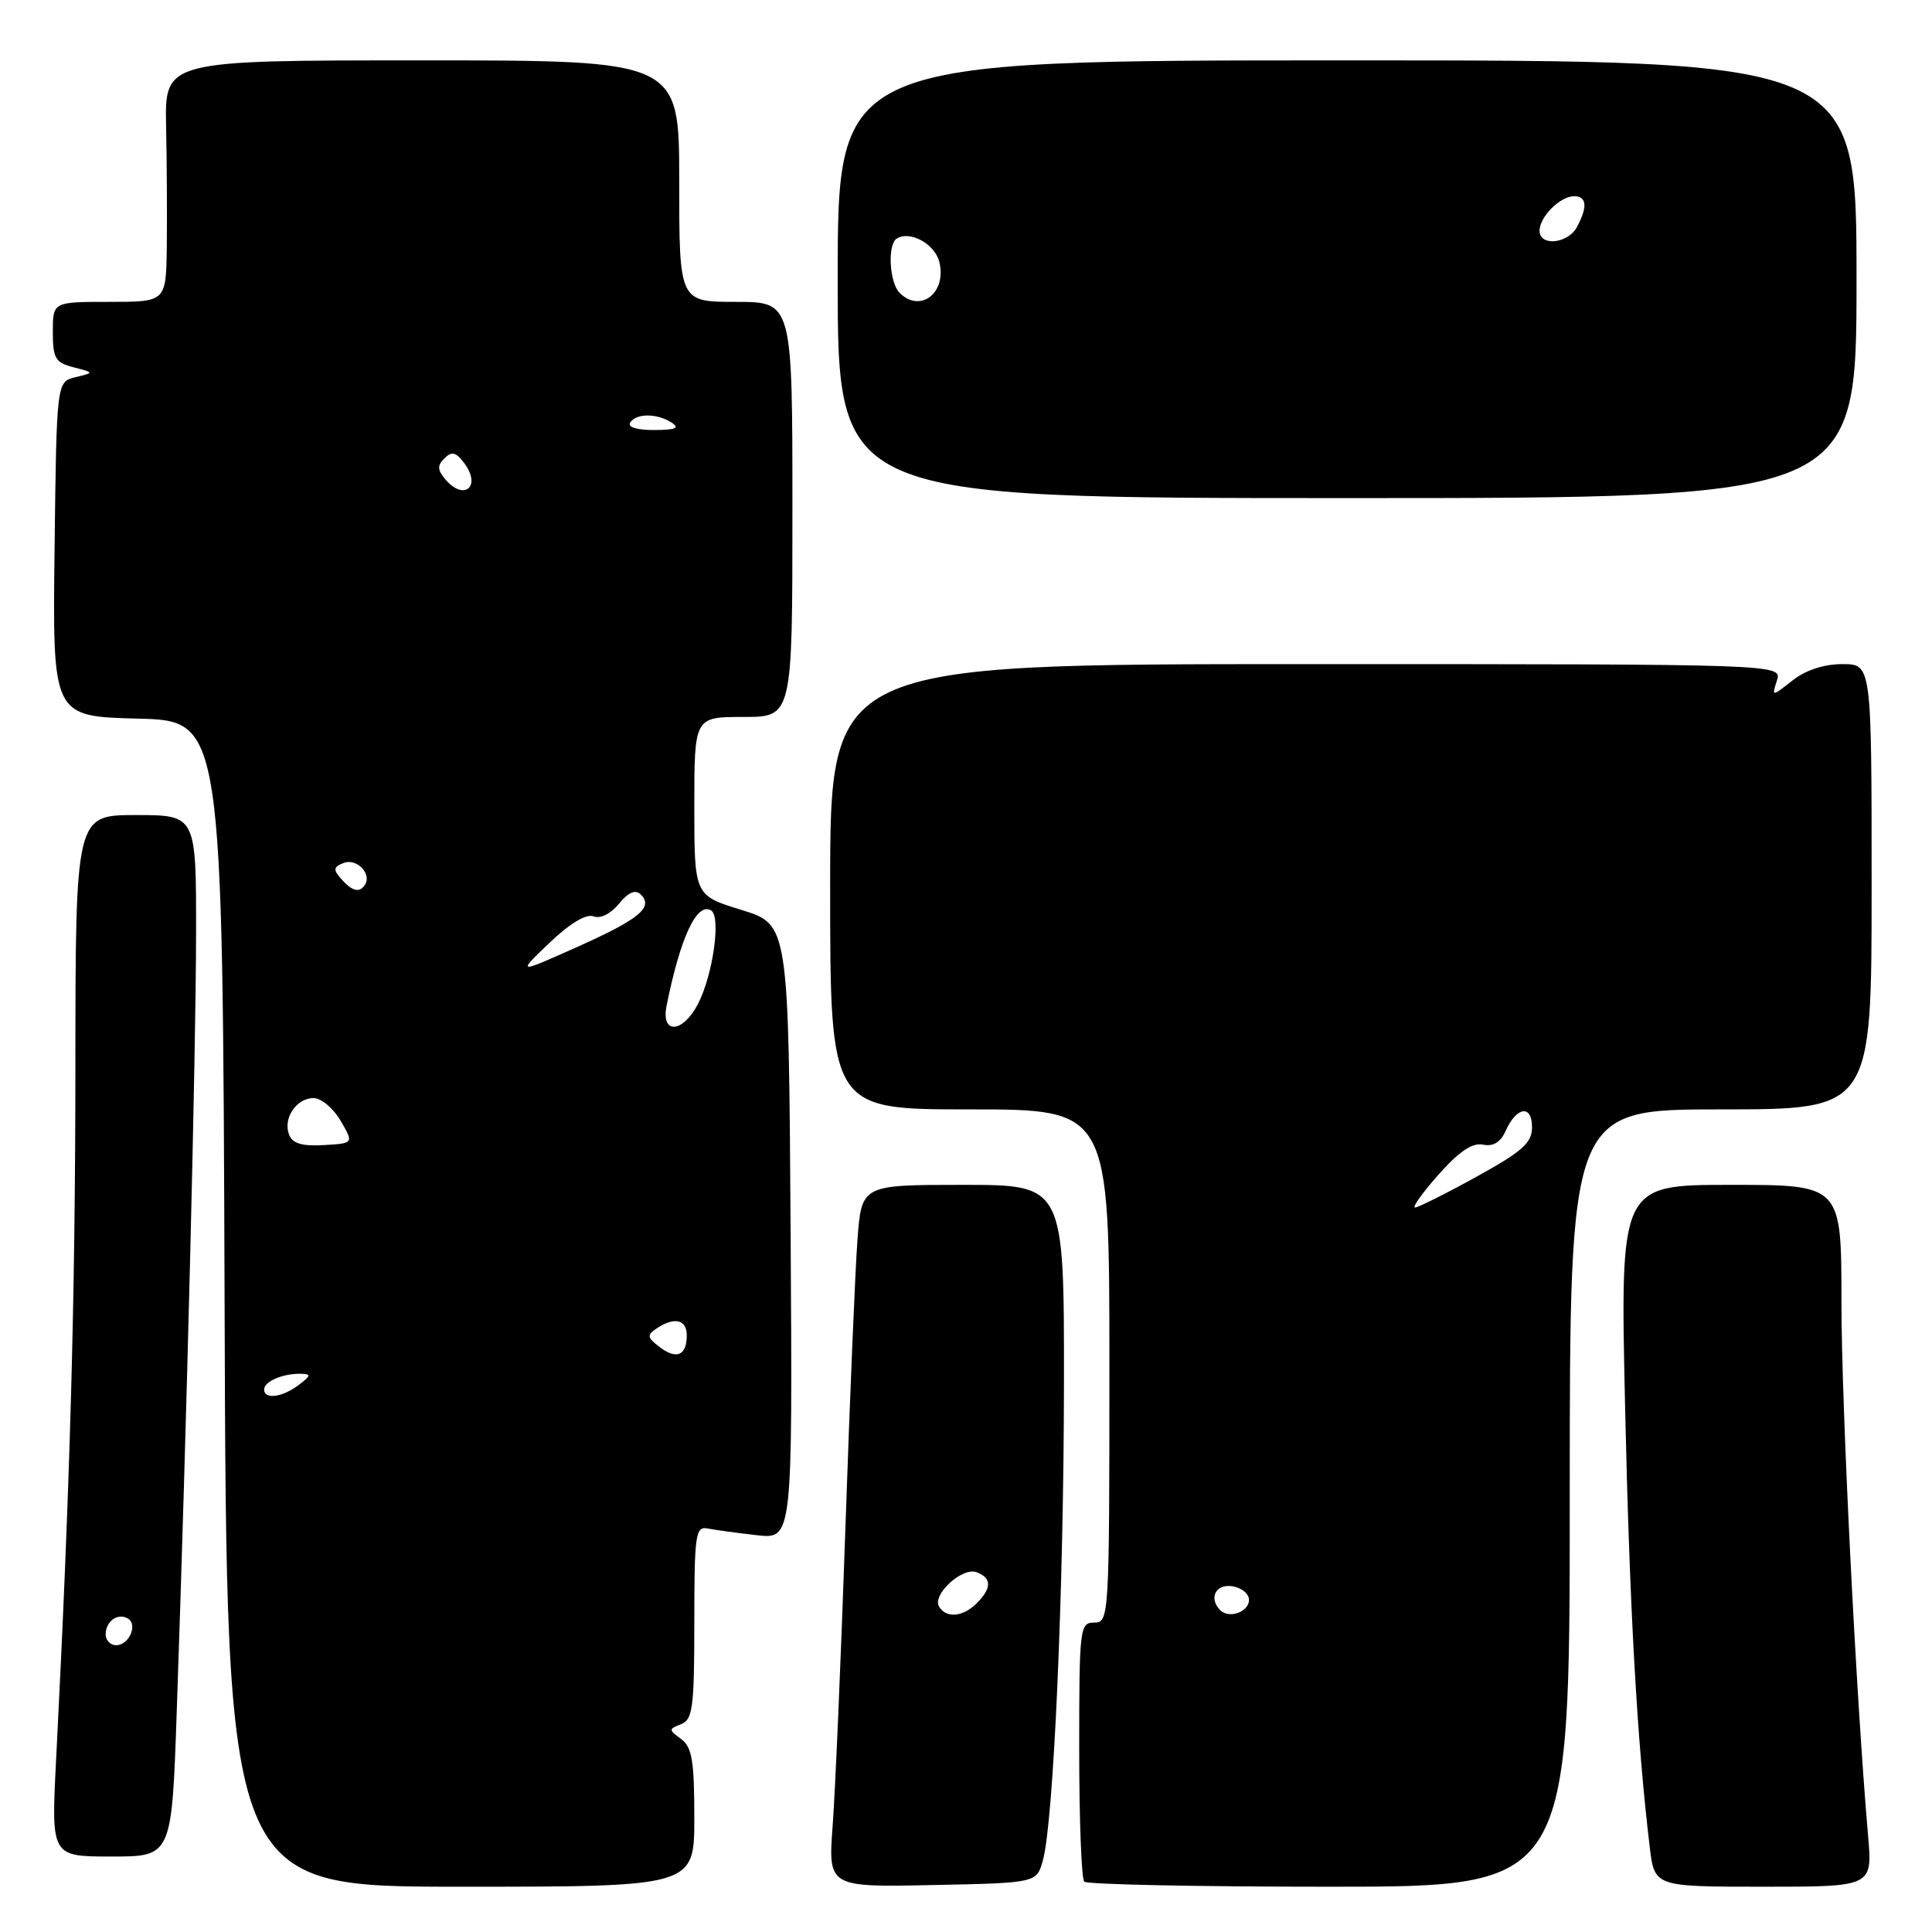 <?xml version="1.0" encoding="UTF-8" standalone="no"?>
<!DOCTYPE svg PUBLIC "-//W3C//DTD SVG 1.1//EN" "http://www.w3.org/Graphics/SVG/1.1/DTD/svg11.dtd" >
<svg xmlns="http://www.w3.org/2000/svg" xmlns:xlink="http://www.w3.org/1999/xlink" version="1.1" viewBox="0 0 256 256">
 <g >
 <path fill="currentColor"
d=" M 92.00 240.86 C 92.00 233.31 91.70 231.50 90.25 230.43 C 88.58 229.20 88.58 229.11 90.25 228.46 C 91.79 227.87 92.00 226.25 92.00 214.99 C 92.00 203.33 92.16 202.22 93.75 202.53 C 94.71 202.72 97.64 203.12 100.26 203.42 C 105.02 203.96 105.02 203.96 104.76 163.23 C 104.50 122.50 104.50 122.50 98.25 120.57 C 92.00 118.65 92.00 118.65 92.00 106.82 C 92.00 95.00 92.00 95.00 98.50 95.00 C 105.00 95.00 105.00 95.00 105.00 67.50 C 105.00 40.00 105.00 40.00 97.50 40.00 C 90.00 40.00 90.00 40.00 90.00 24.00 C 90.00 8.00 90.00 8.00 55.92 8.00 C 21.83 8.00 21.83 8.00 22.01 16.75 C 22.11 21.56 22.15 28.76 22.10 32.75 C 22.00 40.00 22.00 40.00 14.50 40.00 C 7.00 40.00 7.00 40.00 7.00 43.98 C 7.00 47.49 7.33 48.05 9.75 48.67 C 12.50 49.38 12.50 49.38 10.00 49.98 C 7.50 50.59 7.50 50.59 7.23 72.76 C 6.96 94.93 6.96 94.93 18.23 95.22 C 29.50 95.50 29.50 95.50 29.76 172.75 C 30.01 250.00 30.01 250.00 61.01 250.00 C 92.00 250.00 92.00 250.00 92.00 240.86 Z  M 138.19 246.50 C 139.61 241.38 140.96 210.70 140.98 183.25 C 141.00 157.00 141.00 157.00 127.59 157.00 C 114.17 157.00 114.17 157.00 113.62 164.25 C 113.32 168.24 112.60 185.45 112.02 202.50 C 111.44 219.55 110.68 237.23 110.34 241.78 C 109.72 250.06 109.72 250.06 123.54 249.78 C 137.36 249.50 137.36 249.50 138.19 246.50 Z  M 208.00 198.50 C 208.00 147.00 208.00 147.00 228.00 147.00 C 248.00 147.00 248.00 147.00 248.00 117.50 C 248.00 88.00 248.00 88.00 244.13 88.00 C 241.68 88.00 239.26 88.79 237.51 90.17 C 234.76 92.33 234.76 92.33 235.45 90.17 C 236.13 88.00 236.13 88.00 173.07 88.00 C 110.00 88.00 110.00 88.00 110.00 117.50 C 110.00 147.00 110.00 147.00 128.50 147.00 C 147.00 147.00 147.00 147.00 147.00 181.00 C 147.00 214.33 146.96 215.00 145.00 215.00 C 143.08 215.00 143.00 215.67 143.00 231.83 C 143.00 241.09 143.30 248.97 143.67 249.33 C 144.03 249.70 158.66 250.00 176.17 250.00 C 208.00 250.00 208.00 250.00 208.00 198.50 Z  M 247.53 243.25 C 245.93 224.75 244.00 186.13 244.00 172.43 C 244.00 157.00 244.00 157.00 229.34 157.00 C 214.68 157.00 214.68 157.00 215.33 186.25 C 215.92 212.93 216.91 230.71 218.60 244.75 C 219.23 250.00 219.23 250.00 233.68 250.00 C 248.12 250.00 248.12 250.00 247.53 243.25 Z  M 23.42 226.75 C 24.73 189.18 25.97 139.28 25.98 123.75 C 26.00 108.00 26.00 108.00 18.00 108.00 C 10.00 108.00 10.00 108.00 9.99 141.75 C 9.97 172.30 9.29 196.85 7.43 233.25 C 6.78 246.00 6.78 246.00 14.77 246.00 C 22.76 246.00 22.76 246.00 23.42 226.75 Z  M 246.00 37.00 C 246.00 8.00 246.00 8.00 178.50 8.00 C 111.00 8.00 111.00 8.00 111.00 37.00 C 111.00 66.00 111.00 66.00 178.50 66.00 C 246.00 66.00 246.00 66.00 246.00 37.00 Z  M 35.00 184.11 C 35.00 183.05 37.48 181.99 39.83 182.03 C 41.27 182.06 41.23 182.27 39.56 183.53 C 37.39 185.17 35.00 185.47 35.00 184.11 Z  M 87.40 178.49 C 85.75 177.23 85.70 176.90 87.00 176.03 C 89.36 174.45 91.00 174.83 91.00 176.94 C 91.00 179.62 89.65 180.20 87.40 178.49 Z  M 38.30 150.34 C 37.47 148.18 39.28 145.50 41.55 145.50 C 42.56 145.50 44.17 146.85 45.13 148.50 C 46.88 151.50 46.88 151.50 42.90 151.73 C 40.01 151.90 38.75 151.52 38.30 150.34 Z  M 88.33 133.25 C 90.15 124.18 92.35 119.48 94.23 120.64 C 95.56 121.46 94.47 129.19 92.49 133.02 C 90.46 136.94 87.55 137.10 88.33 133.25 Z  M 72.80 124.94 C 75.50 122.36 77.68 121.05 78.64 121.42 C 79.55 121.77 80.92 121.09 82.02 119.75 C 83.26 118.23 84.19 117.83 84.89 118.51 C 86.63 120.22 84.75 121.78 76.47 125.48 C 68.50 129.05 68.50 129.05 72.80 124.94 Z  M 45.20 116.45 C 44.12 115.23 44.18 114.87 45.55 114.34 C 47.24 113.69 49.27 115.75 48.38 117.20 C 47.66 118.36 46.68 118.13 45.20 116.45 Z  M 58.96 63.46 C 57.95 62.24 57.94 61.66 58.91 60.71 C 59.87 59.76 60.44 59.91 61.54 61.40 C 63.84 64.52 61.45 66.45 58.96 63.46 Z  M 83.50 56.00 C 84.28 54.74 87.04 54.74 89.00 56.00 C 90.11 56.72 89.52 56.97 86.69 56.98 C 84.40 56.99 83.13 56.60 83.50 56.00 Z  M 124.44 212.90 C 123.46 211.31 127.51 207.60 129.42 208.33 C 131.42 209.10 131.43 210.43 129.43 212.43 C 127.60 214.26 125.41 214.47 124.44 212.90 Z  M 161.70 213.37 C 160.13 211.79 161.06 209.87 163.25 210.18 C 164.49 210.36 165.50 211.17 165.50 211.99 C 165.50 213.58 162.87 214.53 161.70 213.37 Z  M 190.62 155.63 C 193.34 152.57 195.10 151.38 196.50 151.67 C 197.85 151.95 198.83 151.36 199.50 149.86 C 200.95 146.62 203.00 146.33 203.00 149.35 C 203.00 151.44 201.76 152.55 195.63 155.93 C 191.57 158.17 187.91 160.00 187.50 160.00 C 187.08 160.00 188.49 158.03 190.62 155.63 Z  M 14.00 216.56 C 14.00 214.82 15.64 213.66 16.96 214.47 C 18.29 215.30 17.09 218.00 15.39 218.00 C 14.63 218.00 14.00 217.35 14.00 216.56 Z  M 119.20 38.80 C 117.84 37.44 117.57 32.38 118.83 31.61 C 120.59 30.52 123.86 32.31 124.46 34.69 C 125.49 38.79 121.95 41.55 119.20 38.80 Z  M 204.00 30.57 C 204.00 28.73 206.73 26.00 208.57 26.00 C 210.26 26.00 210.39 27.39 208.96 30.07 C 207.77 32.30 204.00 32.69 204.00 30.57 Z "/>
</g>
</svg>